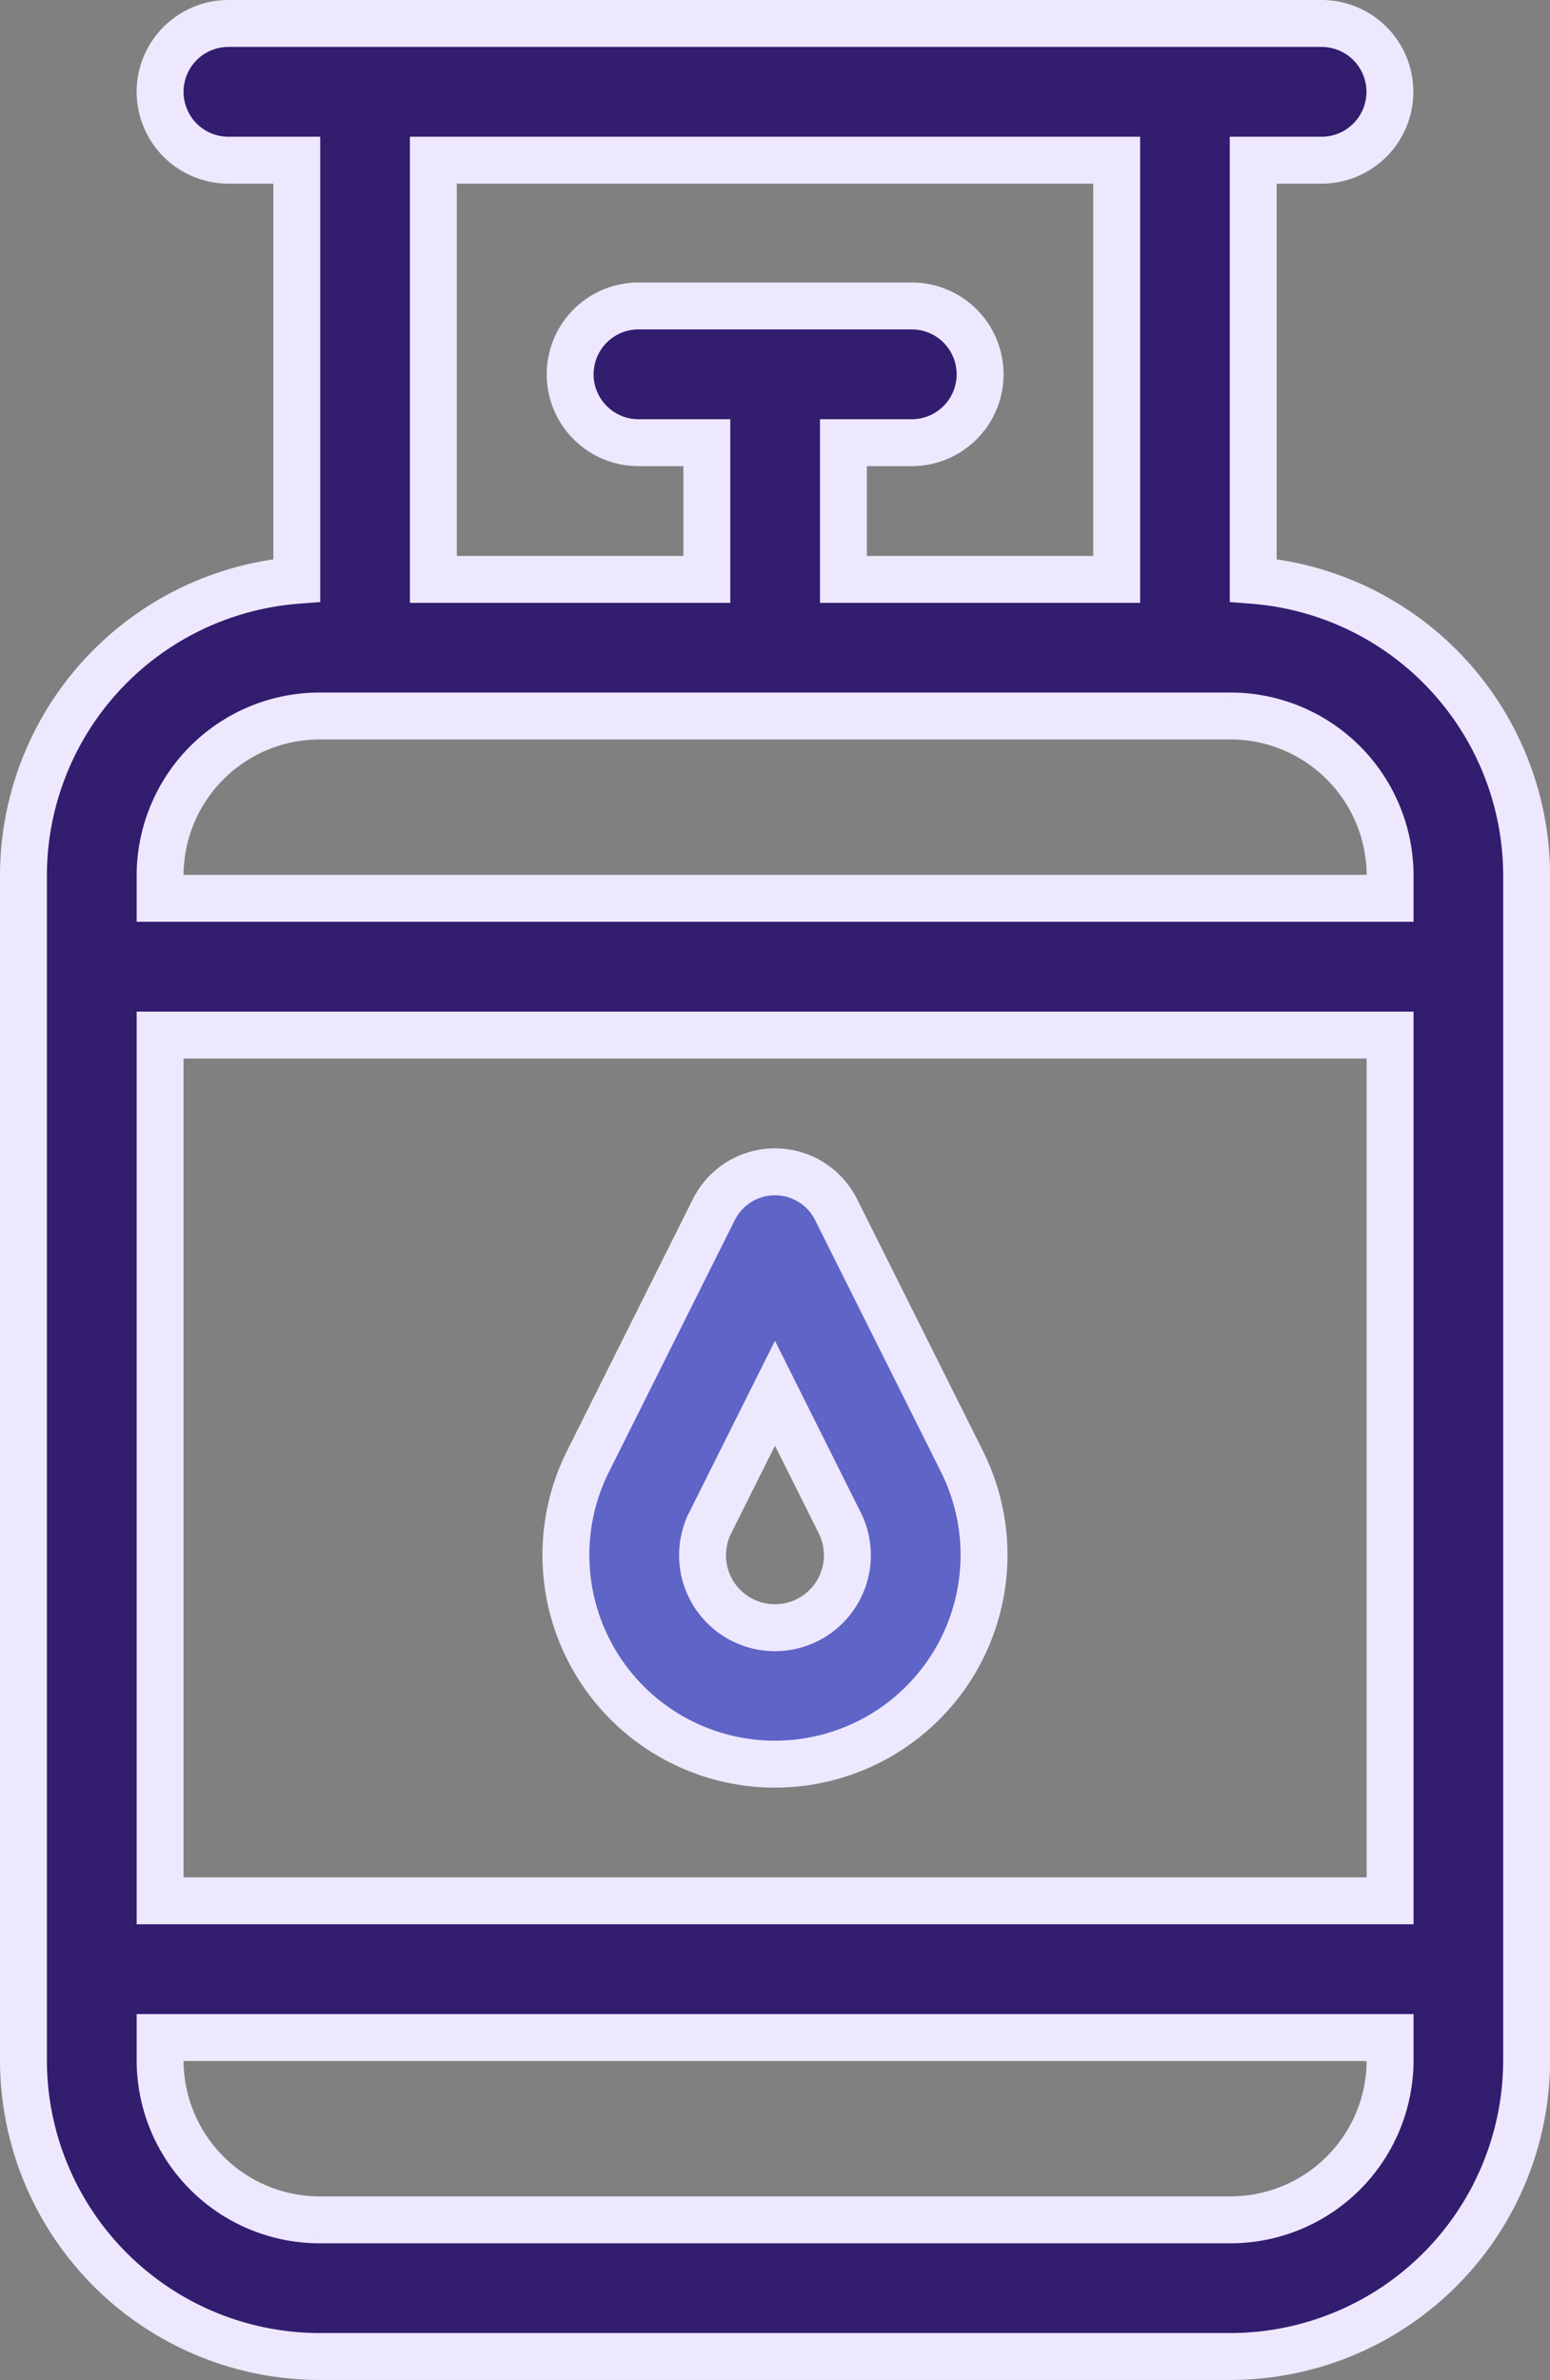 <svg xmlns="http://www.w3.org/2000/svg" width="23.137" height="35.511" viewBox="0 0 23.137 35.511">
  <rect x="0" y="0" width="23.137" height="35.511" fill="#808080" stroke="none"/>
  <g id="gas-tank" transform="translate(-90.65 0.35)">
    <path id="Path_94" data-name="Path 94" d="M109.357,8.309V2.04h1.02a1.02,1.02,0,0,0,0-2.04H94.06a1.02,1.02,0,1,0,0,2.04h1.02V8.309A4.424,4.424,0,0,0,91,12.714V30.391a4.424,4.424,0,0,0,4.419,4.419h13.6a4.424,4.424,0,0,0,4.419-4.419V12.714A4.424,4.424,0,0,0,109.357,8.309ZM97.119,2.04h10.2V8.295h-4.079V6.255h1.02a1.02,1.02,0,1,0,0-2.04h-4.079a1.02,1.02,0,0,0,0,2.04h1.02v2.04H97.119ZM111.4,30.391a2.382,2.382,0,0,1-2.38,2.38h-13.6a2.382,2.382,0,0,1-2.38-2.38v-.34H111.4Zm0-2.38H93.04V15.094H111.4Zm0-14.958H93.04v-.34a2.382,2.382,0,0,1,2.38-2.38h13.6a2.382,2.382,0,0,1,2.38,2.38Z" fill="#321d6f" stroke="#eee8ff" stroke-width="0.7"/>
    <path id="Path_95" data-name="Path 95" d="M213.179,260.839a3.121,3.121,0,0,0,2.791-4.517l-1.879-3.758a1.02,1.02,0,0,0-1.824,0l-1.879,3.758a3.121,3.121,0,0,0,2.791,4.517Zm-.967-3.6.967-1.934.967,1.934a1.081,1.081,0,1,1-1.934,0Z" transform="translate(-110.961 -234.867)" fill="#5f64c7" stroke="#eee8ff" stroke-width="0.7"/>
  </g>
</svg>
